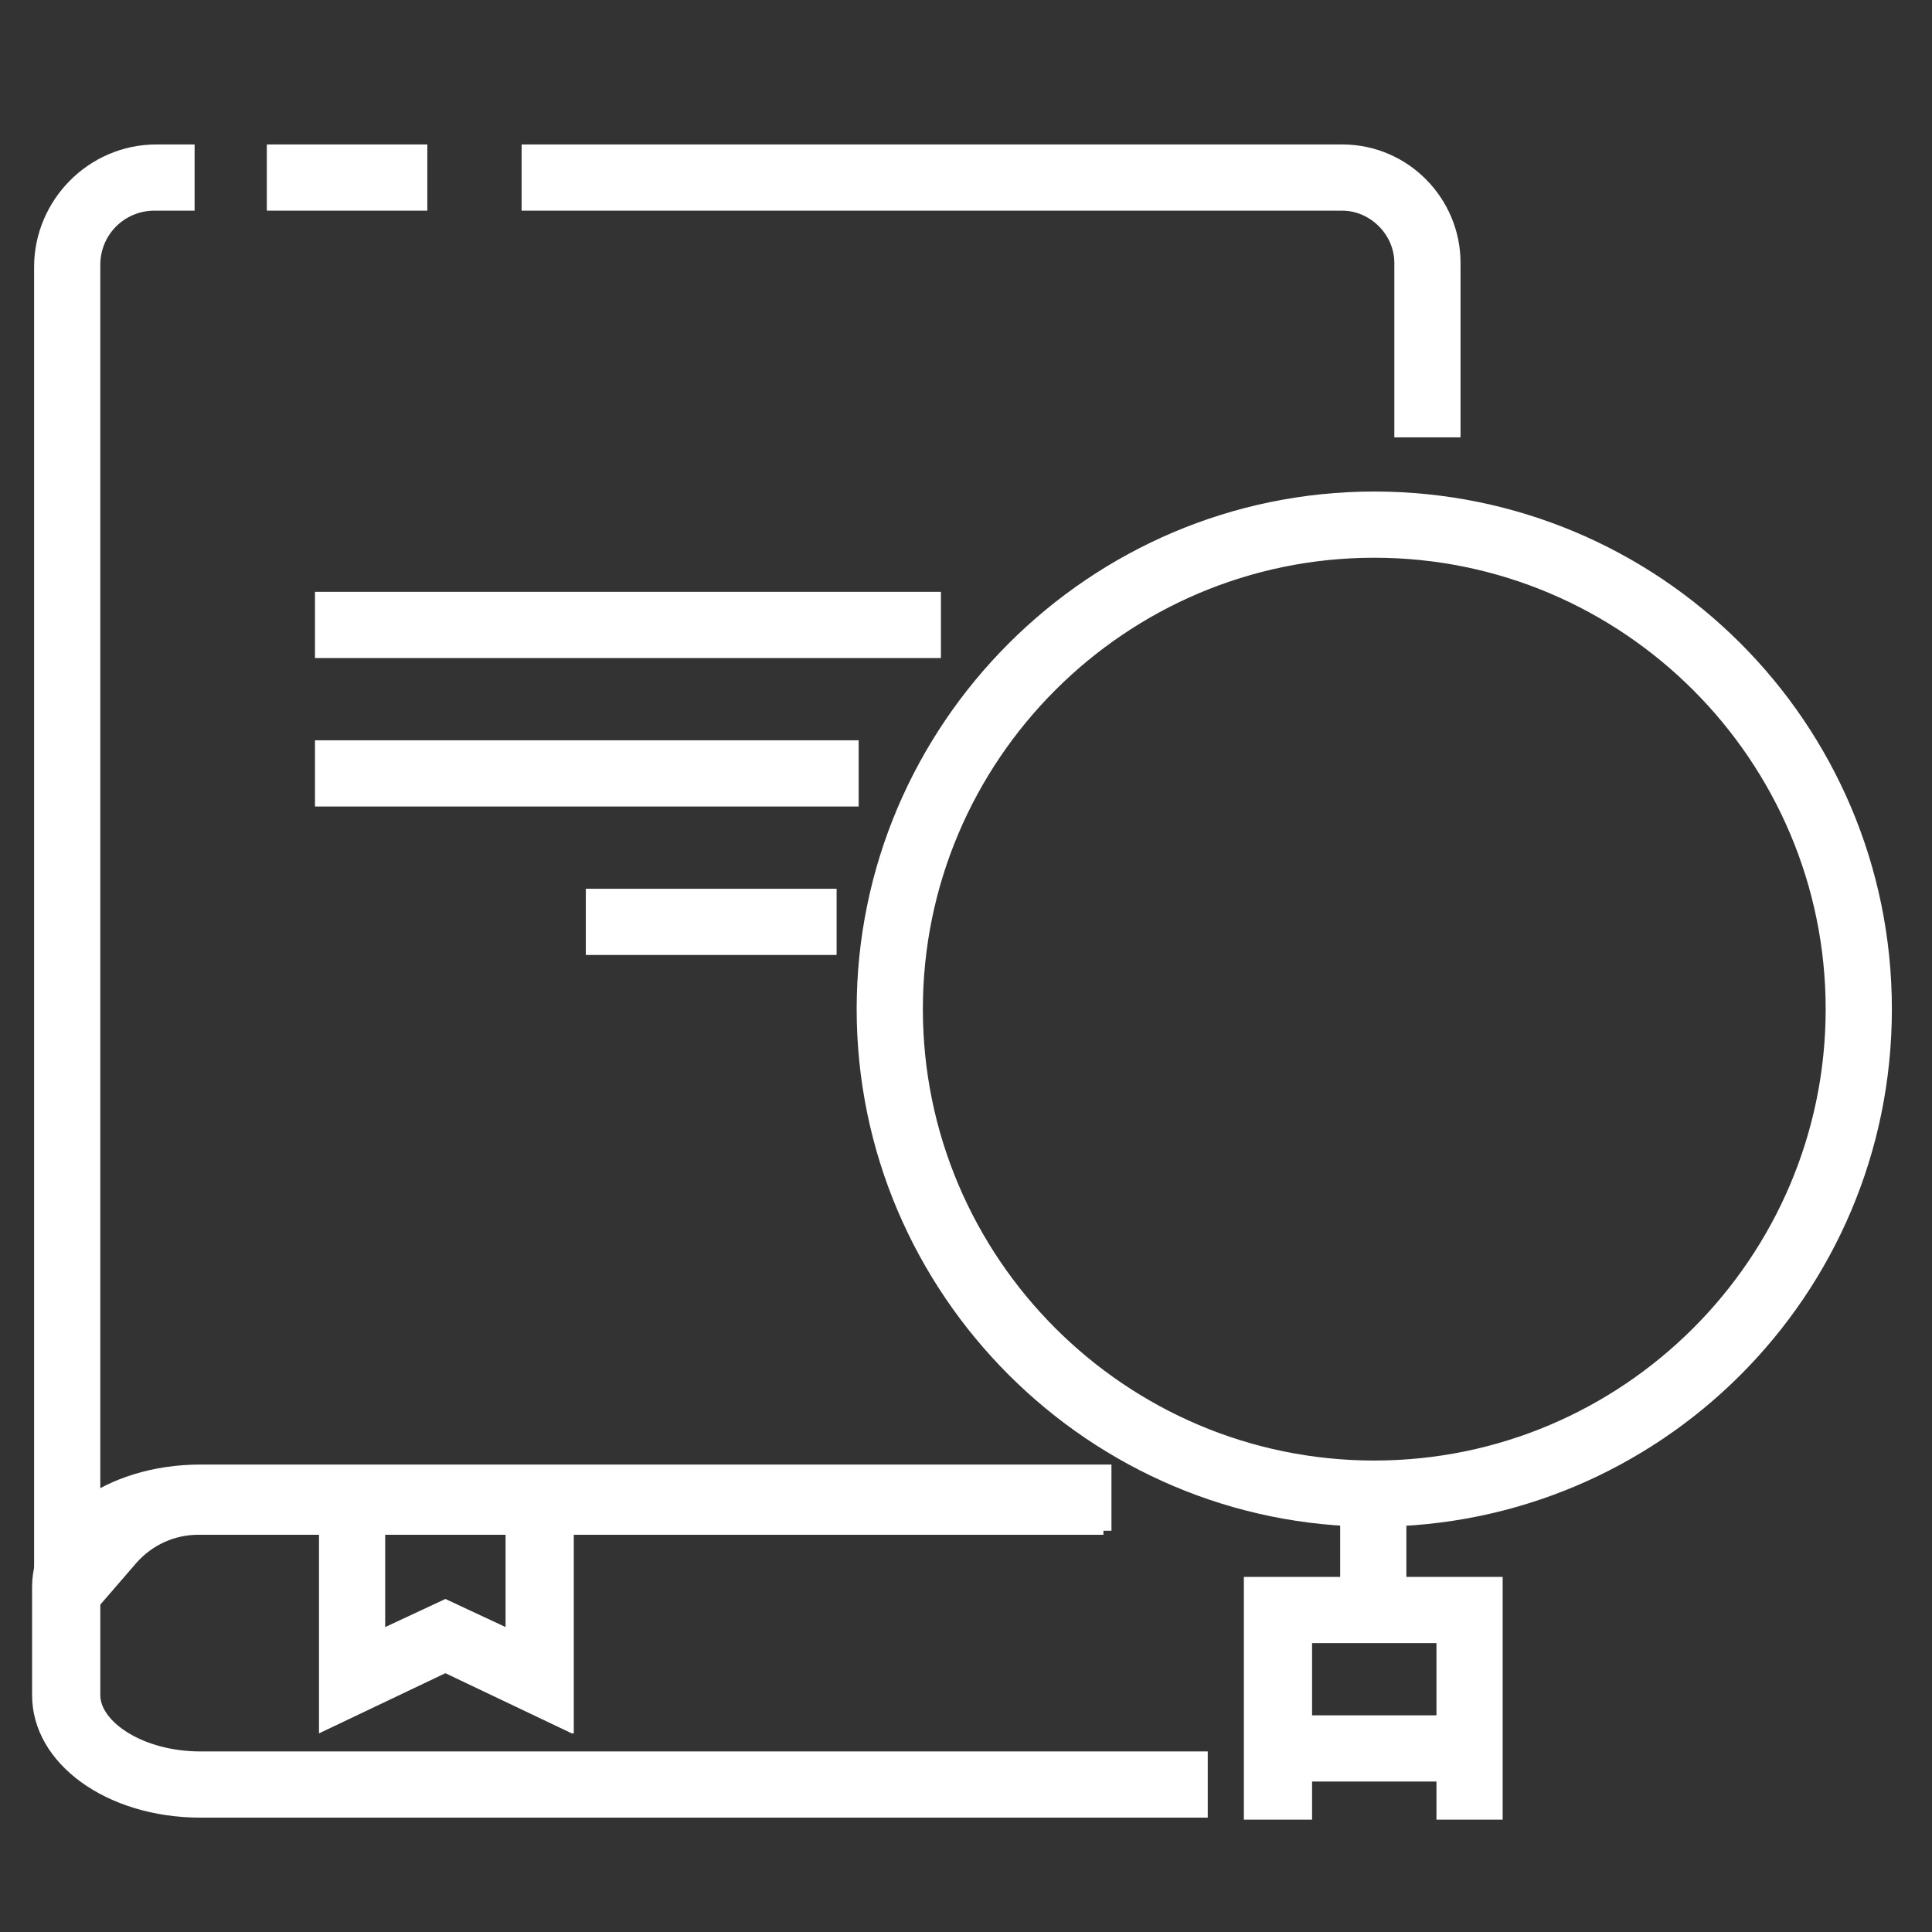<?xml version="1.0" encoding="utf-8"?>
<!-- Generator: Adobe Illustrator 21.0.0, SVG Export Plug-In . SVG Version: 6.00 Build 0)  -->
<svg version="1.1" id="Layer_1" xmlns="http://www.w3.org/2000/svg" xmlns:xlink="http://www.w3.org/1999/xlink" x="0px" y="0px"
	 viewBox="0 0 96.3 96.3" style="enable-background:new 0 0 96.3 96.3;" xml:space="preserve">
<rect x="0" y="0" width="96.3" height="96.3" fill="#333333" stroke="none"/>
<style type="text/css">
	.st0{fill:#FFFFFF;}
</style>
<g id="XMLID_799_">
	<g id="XMLID_634_">
		<path id="XMLID_1206_" class="st0" d="M1.7,83.8V13.3c0-3.3,2.7-6.1,6.1-6.1h1.9v3.3H7.7c-1.5,0-2.7,1.2-2.7,2.7v61.9
			c1.4-1.2,3.1-1.9,4.9-1.9H55v3.3H9.9c-1.2,0-2.3,0.5-3.1,1.4L1.7,83.8z"/>
	</g>
	<g id="XMLID_672_">
		<rect id="XMLID_1205_" x="13.3" y="7.2" class="st0" width="8" height="3.3"/>
	</g>
	<g id="XMLID_671_">
		<path id="XMLID_1204_" class="st0" d="M72.8,21.8h-3.3v-8.7c0-1.4-1.2-2.6-2.6-2.6H26V7.2h40.9c3.3,0,5.9,2.7,5.9,5.9V21.8z"/>
	</g>
	<g id="XMLID_767_">
		<path id="XMLID_1203_" class="st0" d="M60.2,90.6H10c-4.7,0-8.4-2.7-8.4-6.1v-5.4c0-3.4,3.7-6.1,8.4-6.1h45.4v3.3H10
			c-2.9,0-5,1.5-5,2.8v5.4c0,1.3,2.1,2.8,5,2.8h50.2V90.6z"/>
	</g>
	<g id="XMLID_764_">
		<path id="XMLID_1200_" class="st0" d="M28.5,86.4l-6.3-3l-6.3,3V73.1h12.7V86.4z M22.2,79.7l3,1.4v-4.7h-6v4.7L22.2,79.7z"/>
	</g>
	<g id="XMLID_763_">
		<rect id="XMLID_1199_" x="15.7" y="29.5" class="st0" width="31.2" height="3.3"/>
	</g>
	<g id="XMLID_761_">
		<rect id="XMLID_1198_" x="15.7" y="36.9" class="st0" width="27.1" height="3.3"/>
	</g>
	<g id="XMLID_760_">
		<rect id="XMLID_1194_" x="29.2" y="44.3" class="st0" width="12.5" height="3.3"/>
	</g>
	<g id="XMLID_782_">
		<rect id="XMLID_6_" x="66.8" y="73.2" class="st0" width="3.3" height="7.2"/>
	</g>
	<g id="XMLID_558_">
		<path id="XMLID_1195_" class="st0" d="M68.5,76.1c-14.2,0-25.8-11.6-25.8-25.8s11.6-25.8,25.8-25.8S94.3,36,94.3,50.3
			S82.7,76.1,68.5,76.1z M68.5,27.8C56.1,27.8,46,37.9,46,50.3s10.1,22.5,22.5,22.5S91,62.7,91,50.3S80.9,27.8,68.5,27.8z"/>
	</g>
	<g id="XMLID_773_">
		<polygon id="XMLID_1193_" class="st0" points="74.9,90.7 71.6,90.7 71.6,81.9 65.4,81.9 65.4,90.7 62,90.7 62,78.6 74.9,78.6 		
			"/>
	</g>
	<g id="XMLID_772_">
		<rect id="XMLID_1192_" x="63.5" y="85.5" class="st0" width="10" height="3.3"/>
	</g>
</g>
</svg>
